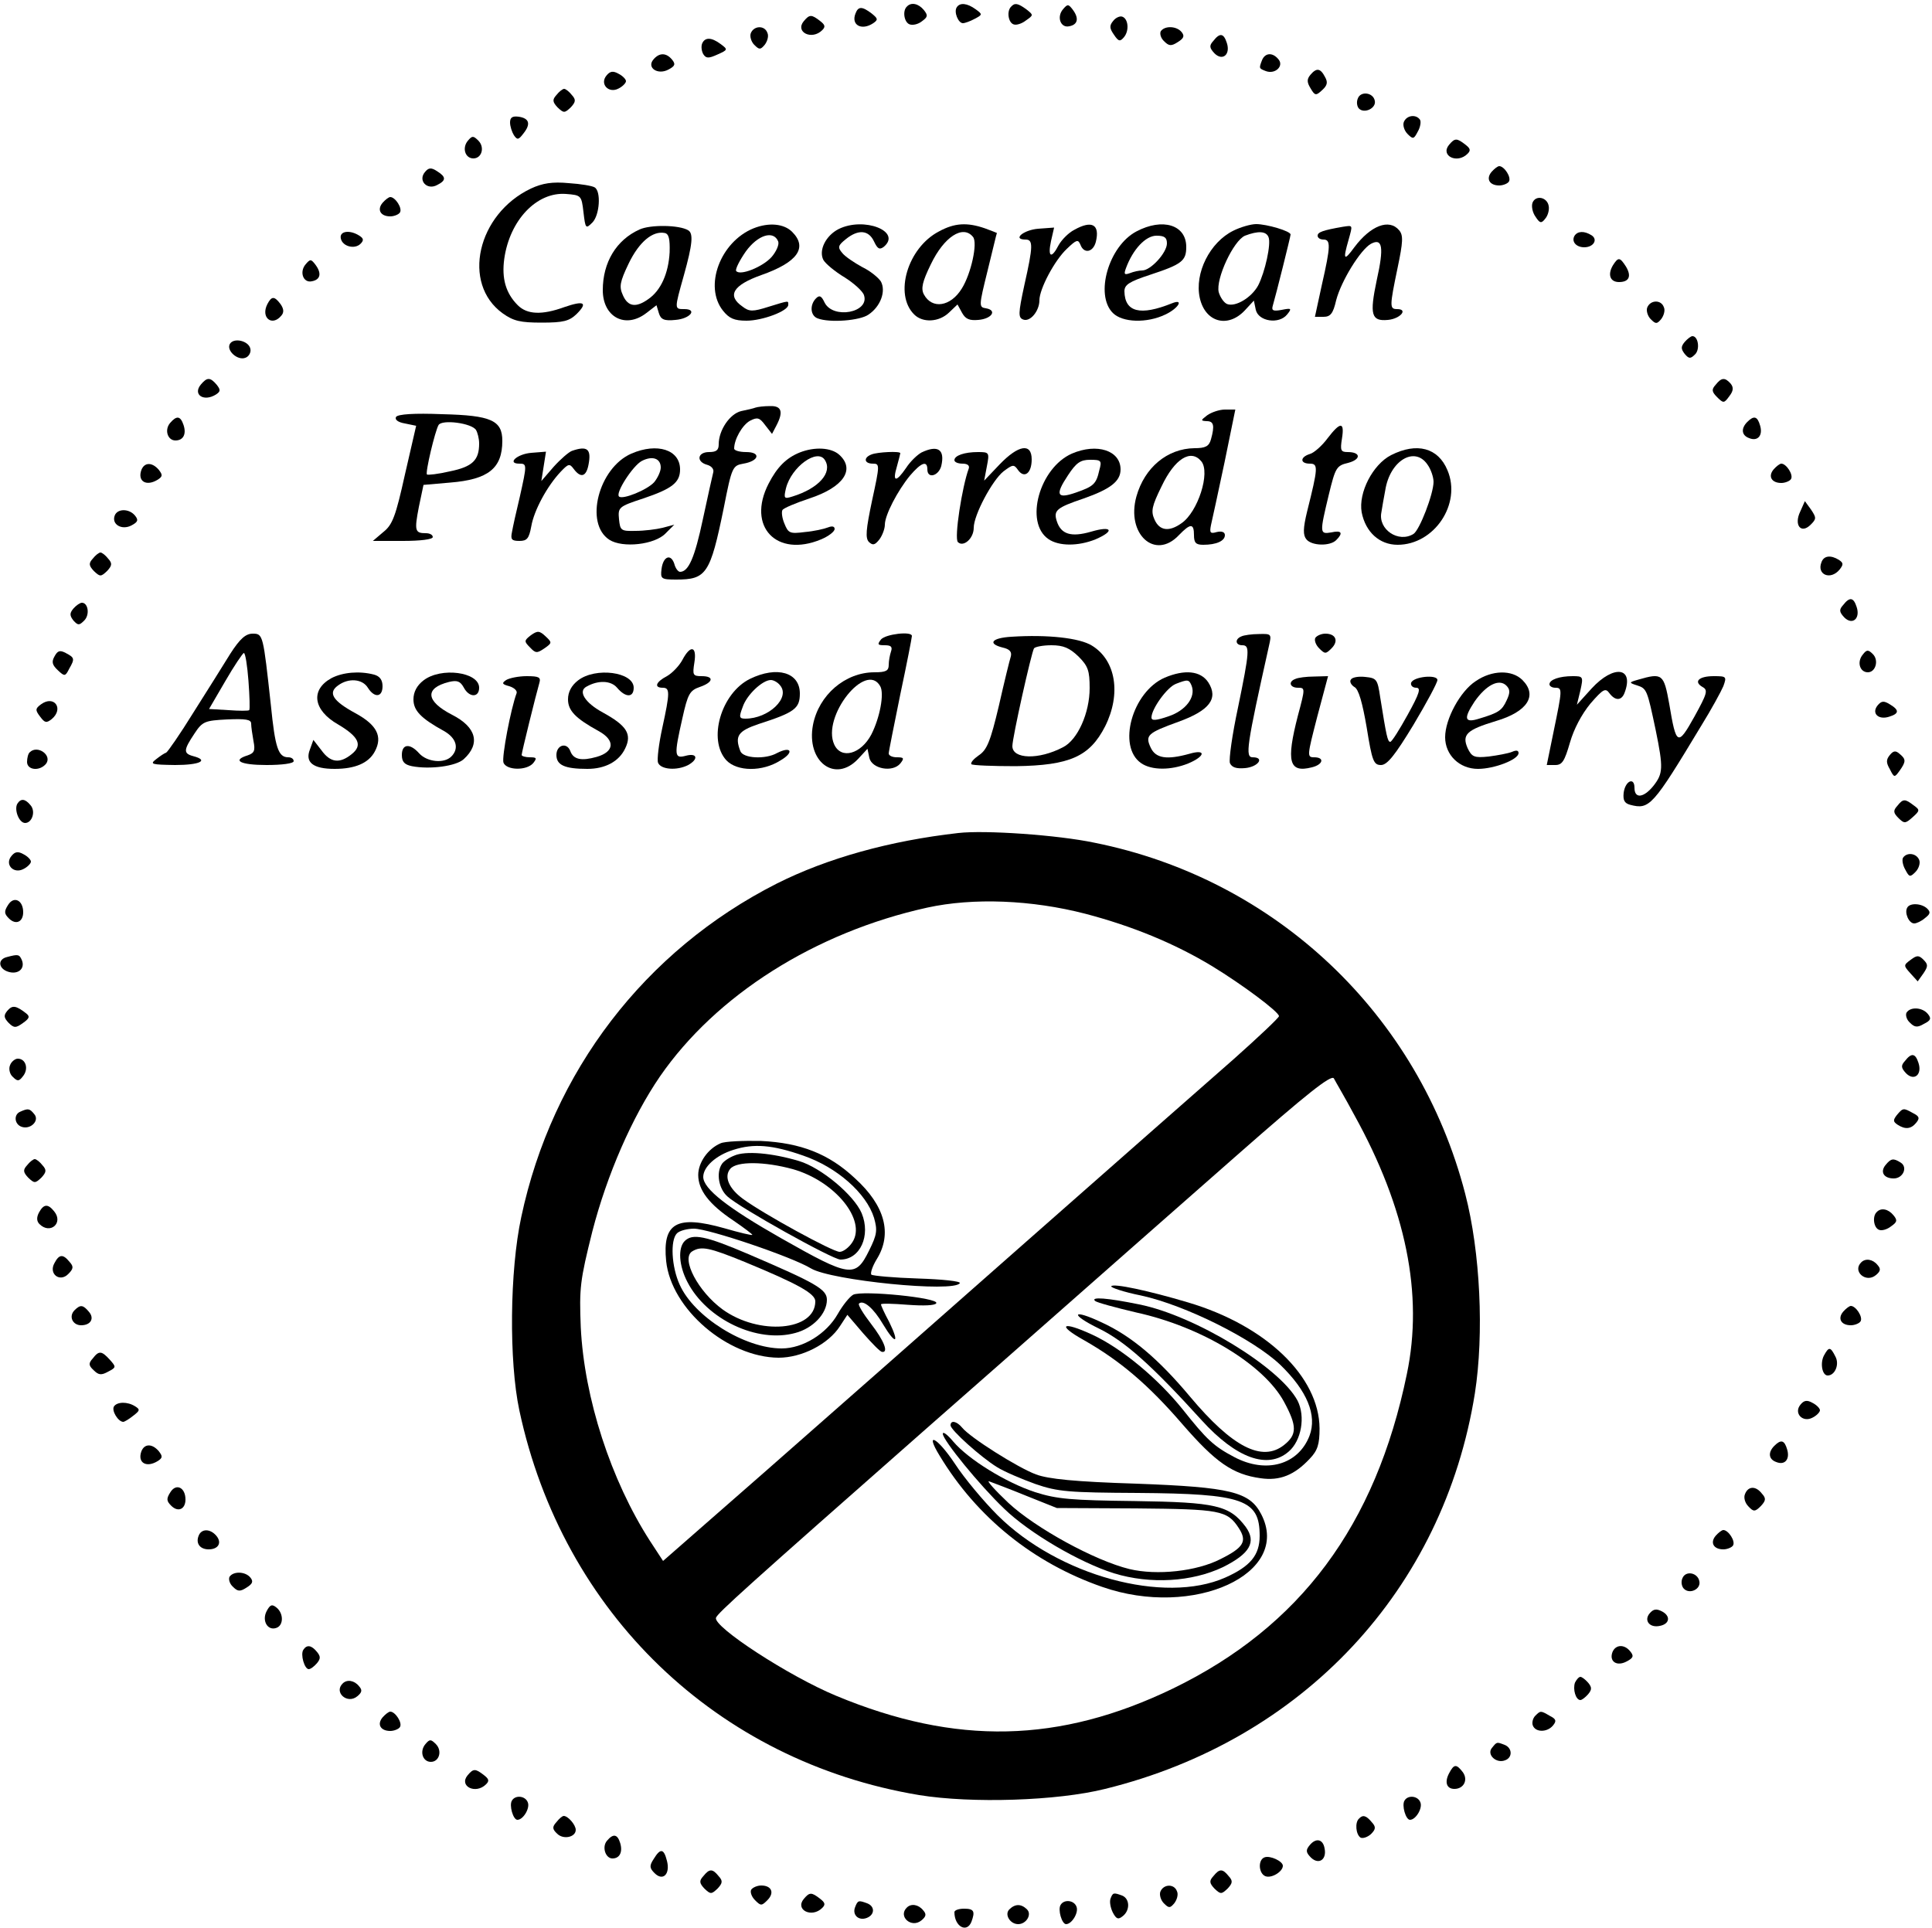<?xml version="1.0" standalone="no"?>
<!DOCTYPE svg PUBLIC "-//W3C//DTD SVG 20010904//EN"
 "http://www.w3.org/TR/2001/REC-SVG-20010904/DTD/svg10.dtd">
<svg version="1.0" xmlns="http://www.w3.org/2000/svg"
 width="500pt" height="499pt" viewBox="0 0 500 499"
 preserveAspectRatio="xMidYMid meet">
<g transform="translate(0,499) scale(0.1,-0.1)"
fill="#000000" stroke="none">
<path d="M2347 4973 c-12 -11 -7 -41 7 -46 8 -3 22 0 32 8 15 11 16 15 5 29
-14 17 -33 21 -44 9z"/>
<path d="M2476 4971 c-8 -12 4 -41 16 -41 5 0 19 5 30 11 21 11 21 12 3 25
-22 16 -41 18 -49 5z"/>
<path d="M2617 4973 c-12 -11 -8 -41 6 -46 7 -3 22 2 32 10 20 14 20 14 1 29
-22 16 -30 17 -39 7z"/>
<path d="M2751 4966 c-17 -20 -6 -49 16 -44 22 4 26 20 10 42 -12 16 -14 16
-26 2z"/>
<path d="M2214 4955 c-12 -30 16 -45 46 -25 13 9 12 12 -4 25 -25 19 -35 19
-42 0z"/>
<path d="M2080 4935 c-23 -28 21 -50 48 -23 9 9 7 14 -6 24 -22 17 -27 17 -42
-1z"/>
<path d="M2881 4936 c-10 -12 -10 -19 2 -36 12 -18 16 -18 26 -6 14 17 11 48
-5 53 -6 2 -17 -3 -23 -11z"/>
<path d="M1943 4904 c-3 -8 1 -22 9 -30 13 -13 16 -13 27 0 7 9 11 23 7 31 -7
20 -35 19 -43 -1z"/>
<path d="M3004 4909 c-3 -6 0 -18 9 -26 12 -12 18 -13 35 -2 16 10 18 16 10
26 -13 16 -44 17 -54 2z"/>
<path d="M3140 4884 c-11 -12 -10 -18 3 -32 21 -21 42 -3 32 27 -8 25 -18 27
-35 5z"/>
<path d="M1817 4877 c-3 -8 -1 -20 3 -27 7 -11 13 -12 37 -1 27 12 27 13 8 27
-24 18 -41 18 -48 1z"/>
<path d="M1691 4836 c-18 -21 11 -41 39 -26 17 9 19 14 9 26 -15 18 -33 18
-48 0z"/>
<path d="M3266 4834 c-8 -21 -8 -21 10 -28 24 -9 47 13 33 30 -15 19 -35 18
-43 -2z"/>
<path d="M1570 4795 c-19 -22 5 -48 31 -34 10 5 19 14 19 19 0 5 -9 14 -19 19
-14 8 -22 7 -31 -4z"/>
<path d="M3391 4796 c-9 -11 -9 -19 1 -35 11 -19 14 -19 30 -4 13 12 15 20 7
34 -12 23 -22 24 -38 5z"/>
<path d="M1440 4744 c-11 -12 -10 -18 3 -32 16 -15 18 -15 34 0 13 14 14 20 3
32 -7 9 -16 16 -20 16 -4 0 -13 -7 -20 -16z"/>
<path d="M3514 4735 c-4 -9 -2 -21 3 -26 14 -14 45 1 41 20 -4 22 -37 26 -44
6z"/>
<path d="M1320 4673 c0 -10 5 -25 10 -33 9 -13 12 -12 25 5 19 24 15 39 -13
43 -16 2 -22 -2 -22 -15z"/>
<path d="M3633 4674 c-3 -8 1 -22 10 -31 14 -14 16 -13 26 6 7 12 9 26 6 31
-10 15 -35 12 -42 -6z"/>
<path d="M1211 4626 c-16 -19 -7 -46 14 -46 22 0 30 29 13 46 -13 13 -16 13
-27 0z"/>
<path d="M3750 4615 c-23 -28 21 -50 48 -23 9 9 7 14 -6 24 -22 17 -27 17 -42
-1z"/>
<path d="M1100 4545 c-19 -22 5 -48 31 -34 24 12 24 21 0 36 -15 10 -22 9 -31
-2z"/>
<path d="M3860 4545 c-15 -18 -5 -35 20 -35 10 0 22 5 25 10 7 11 -12 40 -25
40 -4 0 -13 -7 -20 -15z"/>
<path d="M1374 4502 c-139 -66 -180 -246 -73 -323 28 -20 46 -24 101 -24 56 0
71 4 90 22 30 30 20 36 -32 18 -58 -21 -96 -19 -120 5 -31 31 -42 69 -35 120
14 100 84 174 160 168 39 -3 40 -4 45 -47 5 -43 6 -44 23 -27 19 19 23 81 6
91 -6 4 -36 9 -67 11 -42 4 -68 0 -98 -14z"/>
<path d="M990 4465 c-15 -18 -5 -35 20 -35 10 0 22 5 25 10 7 11 -12 40 -25
40 -4 0 -13 -7 -20 -15z"/>
<path d="M3966 4465 c-3 -9 0 -25 8 -36 11 -17 15 -18 25 -5 7 8 11 23 9 33
-4 23 -34 29 -42 8z"/>
<path d="M1655 4396 c-60 -27 -95 -85 -95 -157 0 -70 59 -101 113 -59 l26 20
6 -20 c5 -17 14 -21 43 -18 38 3 58 28 23 28 -26 0 -26 -1 -1 88 22 79 25 108
11 116 -23 14 -98 15 -126 2z m78 -59 c-3 -55 -23 -99 -55 -121 -32 -23 -53
-20 -66 10 -10 22 -8 34 15 82 27 56 62 85 93 79 11 -2 14 -15 13 -50z"/>
<path d="M1950 4399 c-86 -35 -129 -150 -79 -213 16 -20 29 -26 61 -26 41 0
108 25 108 41 0 11 4 12 -51 -5 -41 -13 -50 -13 -68 1 -40 28 -24 55 49 81 94
33 121 71 80 112 -21 21 -60 25 -100 9z m64 -34 c3 -8 -5 -26 -17 -40 -23 -26
-83 -50 -92 -36 -2 5 9 27 25 50 31 43 72 56 84 26z"/>
<path d="M2170 4397 c-33 -17 -52 -55 -39 -80 6 -10 30 -30 55 -45 24 -15 47
-36 50 -46 15 -45 -80 -63 -102 -19 -8 17 -13 20 -22 11 -17 -17 -15 -45 4
-52 31 -12 110 -6 132 10 31 21 45 60 32 85 -6 10 -28 28 -49 38 -20 11 -44
27 -51 36 -13 15 -11 20 9 36 32 26 59 24 73 -6 9 -19 14 -22 25 -14 48 40
-51 79 -117 46z"/>
<path d="M2430 4391 c-81 -42 -117 -163 -64 -215 22 -22 64 -20 90 5 l22 21
12 -22 c9 -16 19 -20 42 -18 35 3 49 25 20 30 -19 3 -19 5 4 98 13 52 23 96
24 97 0 0 -14 6 -31 12 -46 16 -79 14 -119 -8z m88 -14 c13 -15 -5 -96 -29
-134 -29 -47 -77 -54 -98 -15 -8 15 -4 33 18 78 34 71 83 103 109 71z"/>
<path d="M2780 4395 c-14 -7 -32 -25 -40 -39 -19 -37 -29 -32 -20 10 l8 35
-41 -3 c-38 -3 -68 -28 -33 -28 20 0 20 -16 -3 -118 -16 -74 -16 -84 -3 -89
18 -7 42 22 42 50 0 29 39 103 71 133 25 24 29 25 35 11 9 -25 33 -20 40 7 11
45 -10 57 -56 31z"/>
<path d="M2941 4391 c-72 -38 -108 -164 -61 -211 25 -25 88 -27 136 -4 34 16
49 42 17 29 -82 -33 -122 -23 -123 31 0 17 12 25 67 43 82 27 93 36 93 72 0
57 -61 76 -129 40z m79 -31 c0 -24 -42 -70 -64 -70 -8 0 -22 -3 -32 -7 -14 -5
-16 -3 -10 13 18 49 51 84 79 84 21 0 27 -5 27 -20z"/>
<path d="M3192 4393 c-61 -30 -101 -110 -87 -174 14 -63 72 -79 116 -33 l24
26 5 -24 c7 -30 60 -38 81 -12 13 16 11 17 -14 12 -22 -4 -27 -2 -23 11 8 27
46 179 46 184 0 9 -62 27 -89 27 -14 0 -41 -8 -59 -17z m91 -17 c7 -17 -9 -90
-27 -125 -17 -31 -58 -56 -80 -48 -8 3 -18 17 -22 31 -8 34 38 133 68 146 34
13 55 12 61 -4z"/>
<path d="M3475 4403 c-52 -9 -65 -14 -65 -23 0 -6 7 -10 15 -10 19 0 19 -16
-4 -117 l-18 -83 22 0 c18 0 25 8 33 43 13 50 63 131 90 146 30 16 34 -9 15
-94 -19 -90 -14 -107 29 -103 32 3 53 28 24 28 -20 0 -20 6 1 107 14 67 15 84
4 97 -26 31 -74 12 -116 -44 -27 -37 -30 -33 -15 19 11 40 12 38 -15 34z"/>
<path d="M882 4373 c4 -21 36 -29 51 -14 9 9 8 14 -3 21 -25 16 -52 12 -48 -7z"/>
<path d="M4075 4380 c-9 -15 4 -30 25 -30 24 0 36 20 19 31 -19 12 -36 11 -44
-1z"/>
<path d="M791 4306 c-17 -20 -6 -49 16 -44 22 4 26 20 10 42 -12 16 -14 16
-26 2z"/>
<path d="M4174 4303 c-14 -24 -7 -43 16 -43 26 0 33 15 18 40 -16 25 -20 25
-34 3z"/>
<path d="M692 4203 c-18 -35 12 -59 36 -30 7 8 7 17 -2 30 -16 21 -23 21 -34
0z"/>
<path d="M4263 4194 c-3 -8 1 -22 9 -30 13 -13 16 -13 27 0 7 9 11 23 7 31 -7
20 -35 19 -43 -1z"/>
<path d="M4360 4105 c-10 -12 -10 -18 0 -31 11 -13 15 -13 27 -1 13 13 8 47
-7 47 -4 0 -13 -7 -20 -15z"/>
<path d="M595 4100 c-10 -17 20 -44 40 -36 9 3 15 14 13 23 -4 21 -43 30 -53
13z"/>
<path d="M520 3995 c-22 -26 7 -46 39 -26 12 8 12 12 2 25 -17 20 -25 20 -41
1z"/>
<path d="M4440 3994 c-11 -12 -10 -18 4 -32 16 -16 18 -16 31 2 11 14 12 23 4
33 -15 17 -24 16 -39 -3z"/>
<path d="M1955 3935 c-5 -2 -22 -6 -37 -9 -29 -7 -58 -49 -58 -86 0 -15 -6
-20 -25 -20 -30 0 -34 -25 -5 -33 11 -3 18 -11 16 -19 -2 -7 -14 -62 -27 -122
-21 -99 -37 -136 -59 -136 -5 0 -12 9 -15 21 -9 27 -29 19 -33 -14 -3 -25 -1
-27 38 -27 78 0 88 14 123 185 21 107 23 110 51 115 41 7 46 30 7 30 -17 0
-31 4 -31 9 0 24 21 61 41 72 19 10 25 8 39 -11 l18 -23 11 21 c19 36 14 52
-16 51 -16 0 -32 -2 -38 -4z"/>
<path d="M3124 3915 c-17 -13 -17 -14 -1 -15 18 0 21 -11 11 -47 -5 -18 -14
-23 -43 -23 -70 -1 -129 -50 -150 -125 -27 -97 48 -166 110 -100 30 31 39 31
39 0 0 -20 5 -25 24 -25 34 0 56 10 56 25 0 8 -8 11 -21 8 -17 -5 -19 -2 -15
18 3 13 19 86 35 162 l28 137 -27 0 c-14 0 -35 -7 -46 -15z m-15 -119 c24 -29
-9 -131 -51 -160 -32 -23 -57 -20 -70 9 -10 22 -7 35 18 86 34 72 76 98 103
65z"/>
<path d="M1025 3911 c-4 -7 5 -14 23 -17 l29 -6 -29 -126 c-24 -108 -32 -130
-56 -149 l-27 -23 78 0 c45 0 77 4 77 10 0 6 -8 10 -18 10 -28 0 -30 6 -18 68
l12 57 69 6 c99 8 135 37 135 108 0 53 -29 66 -155 69 -74 3 -115 0 -120 -7z
m207 -34 c4 -7 8 -22 8 -35 0 -43 -17 -60 -76 -72 -30 -7 -57 -10 -59 -8 -5 4
21 113 30 128 9 15 86 5 97 -13z"/>
<path d="M440 3895 c-15 -18 -6 -45 14 -45 20 0 29 16 21 40 -8 24 -18 25 -35
5z"/>
<path d="M4522 3898 c-17 -17 -15 -35 5 -42 22 -9 36 7 28 33 -7 24 -16 26
-33 9z"/>
<path d="M3436 3856 c-14 -19 -35 -38 -46 -41 -26 -8 -26 -25 0 -25 22 0 21
-11 -7 -123 -11 -45 -11 -62 -2 -73 14 -17 61 -18 77 -2 19 19 14 26 -13 20
-30 -5 -30 -2 -6 98 17 70 20 75 50 82 34 9 33 28 -1 28 -18 0 -20 4 -15 35 7
44 -4 44 -37 1z"/>
<path d="M1480 3823 c-8 -3 -29 -21 -47 -41 l-32 -37 6 38 6 38 -38 -3 c-37
-3 -64 -28 -31 -28 20 0 20 -2 1 -87 -9 -37 -18 -78 -20 -90 -4 -19 -1 -23 19
-23 20 0 25 6 31 38 7 41 41 104 76 141 20 21 23 22 34 7 18 -24 32 -20 38 11
8 41 -3 50 -43 36z"/>
<path d="M1634 3816 c-85 -37 -122 -181 -57 -223 34 -22 118 -13 146 17 l22
22 -30 -8 c-16 -4 -48 -8 -70 -8 -38 -1 -40 1 -43 30 -3 31 -1 33 63 54 74 25
95 41 95 75 0 51 -59 70 -126 41z m76 -36 c0 -10 -8 -27 -17 -38 -18 -20 -82
-46 -91 -37 -10 9 36 80 59 92 27 14 49 7 49 -17z"/>
<path d="M2070 3819 c-35 -14 -59 -38 -81 -81 -57 -111 21 -192 136 -144 19 8
35 20 35 27 0 7 -7 8 -17 4 -10 -4 -37 -10 -60 -12 -39 -5 -43 -3 -53 22 -6
14 -8 30 -5 35 3 5 34 18 70 30 88 29 119 75 77 113 -21 19 -64 21 -102 6z
m65 -20 c20 -32 -16 -73 -84 -94 -22 -7 -23 -5 -17 21 14 56 82 105 101 73z"/>
<path d="M2385 3819 c-11 -6 -29 -23 -40 -40 -26 -38 -36 -37 -24 3 5 18 9 34
9 35 0 6 -59 3 -74 -3 -22 -8 -20 -24 3 -24 18 0 18 -3 -2 -95 -16 -76 -18
-98 -8 -108 10 -9 15 -8 27 7 8 11 14 28 14 38 0 25 33 88 65 127 29 34 45 40
45 16 0 -25 29 -17 36 9 10 43 -9 55 -51 35z"/>
<path d="M2587 3788 l-40 -42 7 37 c7 36 6 37 -23 37 -35 0 -61 -9 -61 -21 0
-5 9 -9 21 -9 13 0 19 -5 16 -13 -17 -46 -38 -180 -28 -190 14 -14 41 9 41 37
0 33 48 123 77 146 24 18 27 19 38 3 16 -22 35 -8 35 28 0 43 -34 38 -83 -13z"/>
<path d="M2774 3816 c-84 -37 -123 -178 -61 -221 27 -19 77 -19 122 -1 51 22
43 36 -11 20 -52 -15 -78 -7 -89 27 -9 28 -1 35 70 59 68 24 95 44 95 75 0 49
-61 69 -126 41z m71 -43 c-8 -36 -15 -42 -61 -58 -49 -17 -54 -6 -20 45 21 32
32 40 57 40 29 0 31 -2 24 -27z"/>
<path d="M3600 3812 c-47 -24 -85 -97 -76 -148 10 -51 46 -84 93 -84 95 0 166
106 129 193 -24 58 -79 73 -146 39z m94 -24 c9 -12 16 -33 16 -45 0 -31 -36
-125 -52 -135 -39 -24 -92 12 -83 56 2 12 6 37 10 57 12 77 76 115 109 67z"/>
<path d="M366 3774 c-11 -30 13 -44 43 -25 12 8 12 12 2 25 -17 20 -37 20 -45
0z"/>
<path d="M4590 3775 c-15 -18 -5 -35 20 -35 10 0 22 5 25 10 7 11 -12 40 -25
40 -4 0 -13 -7 -20 -15z"/>
<path d="M4659 3666 c-17 -35 2 -59 27 -34 15 15 15 18 1 39 l-16 22 -12 -27z"/>
<path d="M297 3656 c-9 -23 18 -39 43 -26 17 9 19 14 9 26 -15 18 -45 18 -52
0z"/>
<path d="M240 3544 c-11 -12 -10 -18 3 -32 16 -15 18 -15 34 0 13 14 14 20 3
32 -7 9 -16 16 -20 16 -4 0 -13 -7 -20 -16z"/>
<path d="M4714 3535 c-13 -32 23 -48 47 -19 10 13 10 17 -2 25 -21 13 -39 11
-45 -6z"/>
<path d="M4770 3424 c-11 -12 -10 -18 3 -32 21 -21 42 -3 32 27 -8 25 -18 27
-35 5z"/>
<path d="M190 3415 c-10 -12 -10 -18 0 -31 12 -13 15 -13 28 0 15 15 10 46 -6
46 -5 0 -15 -7 -22 -15z"/>
<path d="M1374 3346 c-18 -14 -18 -16 -2 -32 14 -15 18 -15 37 -2 20 14 20 15
3 31 -16 15 -21 15 -38 3z"/>
<path d="M596 3298 c-18 -29 -61 -98 -96 -153 -34 -55 -66 -101 -70 -103 -4
-1 -16 -9 -26 -17 -17 -13 -12 -14 49 -15 64 0 89 12 47 23 -26 7 -25 16 3 58
21 32 27 34 85 37 48 2 62 0 62 -11 0 -8 3 -28 6 -45 5 -25 2 -31 -15 -37 -42
-13 -19 -25 49 -25 40 0 70 4 70 10 0 6 -6 10 -14 10 -26 0 -34 25 -45 135
-20 182 -20 185 -47 185 -18 0 -33 -13 -58 -52z m47 -70 c3 -40 4 -74 2 -76
-2 -2 -26 -2 -53 0 l-51 3 42 72 c23 40 45 72 48 73 4 0 9 -33 12 -72z"/>
<path d="M2280 3335 c-10 -13 -9 -15 10 -15 16 0 20 -4 16 -16 -3 -9 -6 -24
-6 -35 0 -15 -7 -19 -37 -19 -76 0 -144 -59 -159 -136 -18 -95 57 -152 117
-88 l24 26 5 -24 c7 -28 60 -38 80 -14 11 14 9 16 -9 16 -11 0 -21 4 -21 10 0
5 14 74 30 153 17 80 30 147 30 151 0 13 -68 5 -80 -9z m-2 -121 c11 -19 -1
-82 -23 -125 -27 -51 -78 -65 -96 -26 -33 72 82 217 119 151z"/>
<path d="M2618 3342 c-52 -3 -63 -18 -23 -28 18 -4 24 -11 21 -23 -3 -9 -17
-66 -31 -128 -22 -93 -31 -114 -52 -128 -13 -9 -22 -19 -19 -23 4 -3 55 -5
115 -5 140 2 191 25 231 103 42 84 28 171 -34 209 -32 20 -115 29 -208 23z
m173 -51 c25 -25 29 -37 29 -82 0 -64 -31 -134 -69 -153 -63 -33 -131 -31
-131 3 0 22 49 241 56 253 3 4 23 8 45 8 31 0 47 -7 70 -29z"/>
<path d="M3213 3343 c-18 -7 -16 -23 2 -23 20 0 19 -15 -11 -161 -15 -70 -24
-134 -21 -144 5 -11 16 -15 39 -13 34 3 52 28 20 28 -20 0 -16 28 42 288 7 31
7 32 -26 31 -18 0 -39 -3 -45 -6z"/>
<path d="M3404 3339 c-3 -6 1 -18 10 -27 15 -15 17 -15 32 0 19 19 11 38 -16
38 -10 0 -22 -5 -26 -11z"/>
<path d="M141 3291 c-8 -14 -6 -22 9 -36 17 -16 19 -16 29 4 15 26 14 29 -9
41 -15 8 -21 6 -29 -9z"/>
<path d="M1766 3282 c-8 -15 -26 -34 -40 -42 -29 -15 -34 -30 -11 -30 19 0 19
-12 -1 -104 -9 -41 -14 -82 -11 -90 7 -18 49 -21 78 -6 27 15 24 32 -6 24 -30
-8 -31 0 -9 97 14 63 19 72 45 81 35 12 38 28 5 28 -23 0 -24 3 -19 35 7 43
-10 47 -31 7z"/>
<path d="M4821 3296 c-16 -19 -8 -46 13 -46 20 0 29 31 13 47 -12 12 -16 12
-26 -1z"/>
<path d="M858 3235 c-55 -30 -48 -83 17 -120 54 -32 64 -54 35 -77 -31 -25
-55 -22 -78 10 l-21 27 -9 -25 c-13 -33 8 -50 64 -50 53 0 88 15 104 45 21 39
5 69 -50 99 -59 32 -72 53 -45 72 27 20 63 17 77 -6 17 -27 38 -25 38 4 0 16
-7 26 -22 30 -38 10 -81 6 -110 -9z"/>
<path d="M1096 3229 c-17 -13 -26 -30 -26 -49 0 -29 19 -49 79 -82 32 -18 40
-45 19 -66 -19 -19 -63 -14 -83 8 -24 27 -45 25 -45 -4 0 -18 7 -25 26 -29 47
-9 114 0 134 18 44 40 33 83 -30 115 -68 35 -72 69 -8 85 21 5 29 2 38 -14 14
-27 40 -27 40 -1 0 41 -99 54 -144 19z"/>
<path d="M1496 3229 c-17 -13 -26 -30 -26 -49 0 -29 19 -49 79 -82 44 -24 41
-54 -5 -67 -39 -11 -60 -7 -68 15 -9 24 -36 16 -36 -10 0 -26 21 -36 80 -36
46 0 82 19 98 53 18 37 4 59 -58 93 -46 25 -65 55 -42 67 30 17 63 16 79 -3
22 -26 43 -26 43 0 0 41 -99 54 -144 19z"/>
<path d="M1941 3233 c-75 -37 -110 -158 -61 -211 28 -29 93 -30 140 0 36 21
28 38 -9 19 -30 -17 -88 -14 -95 5 -15 39 -6 52 47 70 93 30 107 40 107 79 0
55 -59 72 -129 38z m78 -17 c27 -32 -30 -86 -90 -86 -16 0 -17 4 -7 30 10 31
51 70 73 70 7 0 18 -6 24 -14z"/>
<path d="M3014 3236 c-84 -37 -123 -178 -61 -221 27 -19 77 -19 122 -1 45 19
47 38 3 25 -58 -16 -87 -12 -100 16 -15 32 -8 38 72 67 80 29 104 60 77 102
-20 30 -61 34 -113 12z m70 -21 c11 -29 -15 -64 -60 -79 -32 -11 -44 -12 -44
-3 0 22 40 78 63 87 31 12 34 12 41 -5z"/>
<path d="M3819 3227 c-40 -26 -79 -98 -79 -145 0 -46 37 -82 85 -82 42 0 105
24 105 41 0 7 -6 8 -17 3 -10 -4 -37 -9 -60 -12 -38 -4 -44 -1 -55 22 -15 35
-2 47 74 70 81 24 108 66 68 106 -27 27 -79 26 -121 -3z m80 -50 c-12 -26 -21
-32 -71 -47 -38 -12 -41 0 -12 44 30 43 63 60 82 42 10 -10 11 -18 1 -39z"/>
<path d="M4119 3208 l-38 -42 9 37 c8 36 7 37 -20 37 -34 0 -60 -9 -60 -21 0
-5 7 -9 15 -9 19 0 18 -5 -4 -112 l-18 -88 22 0 c18 0 24 10 38 58 10 35 30
73 53 101 33 38 39 41 49 27 15 -20 31 -20 39 0 26 67 -27 75 -85 12z"/>
<path d="M1310 3230 c-12 -8 -11 -11 8 -16 13 -4 21 -12 19 -18 -15 -40 -39
-166 -34 -180 8 -20 60 -21 77 -1 10 13 9 15 -9 15 -11 0 -21 3 -21 6 0 6 37
156 46 187 4 14 -1 17 -33 17 -21 0 -45 -5 -53 -10z"/>
<path d="M3353 3233 c-20 -7 -15 -23 6 -23 19 0 19 -1 0 -72 -31 -120 -23
-149 36 -134 29 7 34 26 6 26 -19 0 -18 4 8 105 l28 105 -36 -1 c-20 0 -42 -3
-48 -6z"/>
<path d="M3496 3231 c-4 -5 1 -14 9 -19 11 -5 21 -41 32 -105 14 -87 18 -97
37 -97 16 0 36 25 84 104 34 57 62 109 62 116 0 15 -62 9 -68 -7 -2 -7 4 -13
13 -13 13 0 9 -14 -22 -70 -21 -38 -41 -70 -45 -70 -7 0 -10 15 -26 115 -7 47
-9 50 -39 53 -17 2 -34 -1 -37 -7z"/>
<path d="M4240 3231 c-25 -7 -25 -8 -3 -15 25 -8 26 -12 48 -116 20 -98 19
-112 -6 -144 -25 -31 -49 -34 -49 -5 0 29 -24 18 -28 -13 -2 -19 2 -27 17 -31
50 -13 58 -4 184 205 26 42 51 88 57 102 9 25 8 26 -25 26 -38 0 -53 -14 -29
-28 15 -8 12 -17 -21 -77 -43 -77 -47 -75 -65 33 -14 78 -18 81 -80 63z"/>
<path d="M106 3167 c-15 -11 -15 -15 -2 -32 12 -16 16 -17 30 -6 32 27 6 63
-28 38z"/>
<path d="M4859 3164 c-16 -20 2 -38 30 -29 26 8 27 17 2 32 -16 10 -22 9 -32
-3z"/>
<path d="M77 3043 c-4 -3 -7 -15 -7 -25 0 -21 32 -25 49 -5 17 22 -22 50 -42
30z"/>
<path d="M4891 3036 c-10 -12 -10 -20 0 -37 11 -22 12 -22 25 -4 17 24 17 30
0 44 -10 9 -16 8 -25 -3z"/>
<path d="M45 2910 c-9 -15 4 -50 20 -50 18 0 28 30 14 46 -14 17 -25 18 -34 4z"/>
<path d="M4910 2904 c-11 -12 -10 -18 3 -31 15 -15 18 -15 37 2 19 17 19 19 2
31 -22 17 -27 17 -42 -2z"/>
<path d="M2480 2834 c-177 -20 -339 -65 -470 -131 -341 -173 -581 -486 -661
-863 -30 -139 -32 -373 -5 -500 112 -525 512 -909 1035 -996 136 -22 357 -15
481 16 512 126 876 516 957 1024 24 154 14 366 -25 516 -120 464 -490 815
-960 909 -95 20 -283 33 -352 25z m329 -209 c122 -32 231 -77 327 -135 79 -48
174 -119 174 -130 0 -4 -53 -54 -117 -111 -65 -57 -305 -268 -533 -469 -228
-201 -533 -470 -679 -598 l-265 -232 -34 52 c-101 157 -170 369 -179 553 -4
102 -2 120 30 248 38 147 103 296 175 401 145 210 401 373 692 437 119 26 270
20 409 -16z m696 -521 c134 -242 179 -464 136 -670 -81 -393 -276 -654 -605
-814 -294 -142 -562 -148 -872 -19 -123 51 -319 179 -311 202 4 12 77 78 546
491 286 251 396 349 801 705 183 161 245 210 252 200 4 -8 29 -50 53 -95z"/>
<path d="M1865 2031 c-33 -14 -58 -50 -58 -82 0 -39 28 -76 91 -118 28 -19 50
-36 49 -37 -1 -2 -34 6 -72 17 -124 35 -161 14 -151 -85 13 -124 159 -249 291
-250 60 0 129 35 159 82 l19 29 41 -48 c23 -26 44 -48 49 -48 17 -2 5 29 -29
73 -20 26 -34 49 -31 52 11 11 38 -12 62 -53 33 -55 44 -51 16 6 -12 22 -21
42 -21 45 0 3 31 2 69 -1 41 -3 71 -2 74 4 9 14 -192 34 -215 22 -9 -5 -27
-27 -40 -50 -29 -51 -90 -89 -145 -89 -96 0 -227 82 -264 165 -21 46 -25 115
-7 133 7 7 27 12 44 12 38 0 254 -73 303 -103 52 -31 370 -63 385 -38 3 5 -45
10 -108 12 -63 2 -117 7 -121 10 -3 4 3 22 14 40 41 66 21 139 -56 209 -68 64
-141 92 -243 97 -47 1 -94 -1 -105 -6z m214 -32 c87 -30 163 -97 183 -161 9
-32 8 -43 -13 -85 -35 -71 -49 -69 -227 32 -139 79 -202 128 -202 159 0 26 33
56 78 70 53 17 101 13 181 -15z"/>
<path d="M1900 1999 c-13 -5 -28 -15 -32 -22 -15 -23 -8 -64 15 -84 30 -28
272 -163 292 -163 51 0 79 62 55 120 -20 47 -105 118 -162 135 -70 21 -139 27
-168 14z m152 -35 c109 -31 191 -132 154 -189 -9 -14 -24 -25 -33 -25 -18 0
-197 98 -250 137 -37 27 -50 58 -33 78 17 20 89 19 162 -1z"/>
<path d="M1772 1778 c-18 -18 -15 -64 7 -106 50 -97 181 -159 279 -132 46 12
82 50 82 86 0 27 -28 43 -203 118 -112 48 -145 54 -165 34z m155 -54 c138 -57
183 -82 183 -102 0 -77 -146 -89 -240 -21 -63 46 -108 131 -79 150 24 15 45
10 136 -27z"/>
<path d="M2876 1661 c-3 -3 32 -15 77 -24 115 -25 291 -113 361 -180 69 -67
95 -130 75 -183 -29 -75 -112 -99 -195 -55 -53 28 -71 45 -133 123 -65 81
-159 159 -235 194 -78 36 -92 25 -20 -15 93 -53 166 -115 254 -217 86 -99 130
-130 203 -140 49 -7 87 8 127 51 20 21 25 37 25 78 -1 134 -138 266 -340 326
-104 31 -194 50 -199 42z"/>
<path d="M2834 1623 c4 -4 52 -17 107 -30 169 -37 330 -135 382 -231 34 -63
34 -85 0 -112 -57 -45 -134 -5 -243 125 -82 98 -152 157 -228 192 -78 37 -85
22 -7 -16 67 -33 138 -97 265 -237 89 -98 171 -128 225 -81 33 28 44 91 23
132 -46 86 -265 220 -410 249 -83 17 -126 20 -114 9z"/>
<path d="M2460 1301 c0 -12 78 -82 120 -108 19 -12 64 -31 100 -44 58 -20 86
-22 265 -23 273 -2 315 -17 315 -111 0 -50 -24 -79 -89 -108 -158 -70 -432 5
-589 161 -37 37 -87 97 -111 134 -46 69 -79 85 -39 20 96 -159 242 -277 420
-339 237 -83 492 34 412 188 -30 58 -79 70 -323 79 -159 5 -228 12 -260 24
-46 17 -170 95 -191 121 -14 17 -30 20 -30 6z"/>
<path d="M2440 1279 c0 -16 95 -133 159 -194 65 -63 195 -139 284 -167 95 -29
202 -22 282 16 70 35 87 65 59 104 -42 56 -77 64 -287 67 -165 2 -201 5 -258
23 -76 25 -173 85 -212 131 -15 18 -27 27 -27 20z m215 -160 l80 -32 205 -1
c218 -2 236 -5 266 -51 22 -34 13 -50 -47 -80 -62 -32 -165 -43 -236 -26 -90
22 -243 106 -313 171 -36 34 -58 59 -50 56 8 -3 51 -19 95 -37z"/>
<path d="M30 2775 c-19 -22 5 -48 31 -34 10 5 19 14 19 19 0 5 -9 14 -19 19
-14 8 -22 7 -31 -4z"/>
<path d="M4925 2770 c-3 -5 -1 -19 6 -31 10 -19 12 -20 26 -6 9 9 13 23 10 31
-7 18 -32 21 -42 6z"/>
<path d="M21 2648 c-11 -17 -10 -23 2 -35 18 -18 37 -9 37 16 0 31 -24 43 -39
19z"/>
<path d="M4936 2641 c-8 -13 4 -41 18 -41 6 0 19 6 28 14 13 10 15 15 6 24
-14 14 -45 16 -52 3z"/>
<path d="M18 2513 c-25 -6 -22 -30 3 -38 25 -8 44 7 36 29 -7 16 -9 17 -39 9z"/>
<path d="M4945 2506 c-19 -14 -19 -15 -1 -35 l19 -21 15 21 c12 18 12 23 0 35
-12 12 -17 12 -33 0z"/>
<path d="M19 2374 c-10 -12 -9 -18 3 -31 14 -14 19 -14 37 -1 17 12 19 17 9
25 -27 21 -36 22 -49 7z"/>
<path d="M4934 2369 c-3 -6 0 -18 9 -26 12 -12 19 -13 36 -3 18 9 20 14 10 26
-14 17 -45 19 -55 3z"/>
<path d="M4930 2244 c-11 -12 -10 -18 3 -32 21 -21 42 -3 32 27 -8 25 -18 27
-35 5z"/>
<path d="M26 2233 c-4 -9 -1 -23 7 -30 12 -12 16 -12 26 1 16 19 8 46 -13 46
-7 0 -17 -8 -20 -17z"/>
<path d="M53 2113 c-18 -7 -16 -32 2 -39 23 -9 48 15 34 32 -12 15 -16 16 -36
7z"/>
<path d="M4909 2104 c-10 -13 -10 -17 2 -25 20 -13 35 -11 48 5 10 12 8 17 -8
25 -25 14 -26 14 -42 -5z"/>
<path d="M70 1974 c-11 -12 -10 -18 3 -32 16 -15 18 -15 34 0 13 14 14 20 3
32 -7 9 -16 16 -20 16 -4 0 -13 -7 -20 -16z"/>
<path d="M4880 1975 c-15 -18 -5 -35 21 -35 24 0 37 29 18 41 -19 12 -25 11
-39 -6z"/>
<path d="M101 1852 c-7 -13 -6 -23 1 -30 28 -28 63 3 38 33 -16 20 -27 19 -39
-3z"/>
<path d="M4857 1853 c-12 -11 -8 -41 6 -46 7 -3 21 1 31 9 16 11 17 16 6 29
-13 16 -32 20 -43 8z"/>
<path d="M141 1721 c-16 -28 14 -51 36 -28 13 13 14 19 3 31 -17 21 -27 20
-39 -3z"/>
<path d="M4817 1723 c-24 -23 12 -55 38 -33 12 10 13 16 4 26 -12 15 -31 18
-42 7z"/>
<path d="M193 1599 c-16 -16 -5 -39 17 -39 25 0 35 18 20 35 -15 18 -22 19
-37 4z"/>
<path d="M4770 1595 c-15 -18 -5 -35 20 -35 10 0 22 5 25 10 7 11 -12 40 -25
40 -4 0 -13 -7 -20 -15z"/>
<path d="M4720 1481 c-10 -20 -4 -51 10 -51 19 0 31 29 20 49 -13 26 -17 26
-30 2z"/>
<path d="M240 1474 c-11 -12 -11 -18 2 -30 13 -13 20 -14 38 -4 21 11 21 12 4
31 -21 23 -28 24 -44 3z"/>
<path d="M4660 1355 c-19 -22 5 -48 31 -34 10 5 19 14 19 19 0 5 -9 14 -19 19
-14 8 -22 7 -31 -4z"/>
<path d="M295 1350 c-7 -11 11 -40 24 -40 3 0 15 7 26 16 17 13 18 16 5 24
-20 13 -47 12 -55 0z"/>
<path d="M4592 1248 c-17 -17 -15 -35 5 -42 22 -9 36 7 28 33 -7 24 -16 26
-33 9z"/>
<path d="M366 1234 c-11 -30 13 -44 43 -25 12 8 12 12 2 25 -17 20 -37 20 -45
0z"/>
<path d="M441 1128 c-11 -17 -10 -23 2 -35 18 -18 37 -9 37 16 0 31 -24 43
-39 19z"/>
<path d="M4516 1123 c-4 -9 0 -23 9 -32 13 -14 17 -14 32 1 13 14 14 20 3 32
-16 21 -36 20 -44 -1z"/>
<path d="M514 1015 c-8 -20 4 -35 26 -35 25 0 35 17 20 35 -16 19 -39 19 -46
0z"/>
<path d="M4440 1015 c-15 -18 -5 -35 20 -35 10 0 22 5 25 10 7 11 -12 40 -25
40 -4 0 -13 -7 -20 -15z"/>
<path d="M594 909 c-3 -6 0 -18 9 -26 12 -12 18 -13 35 -2 16 10 18 16 10 26
-13 16 -44 17 -54 2z"/>
<path d="M4354 905 c-4 -9 -2 -21 4 -27 15 -15 44 -1 40 19 -4 23 -36 29 -44
8z"/>
<path d="M690 820 c-13 -25 3 -52 26 -43 18 7 18 37 0 52 -12 10 -17 8 -26 -9z"/>
<path d="M4269 814 c-15 -18 0 -38 27 -32 25 5 28 25 6 37 -15 8 -23 7 -33 -5z"/>
<path d="M785 720 c-8 -12 3 -50 14 -50 5 0 14 7 21 15 10 12 10 18 0 30 -14
17 -26 19 -35 5z"/>
<path d="M4173 714 c-9 -24 11 -38 37 -24 17 9 19 14 9 26 -15 19 -38 18 -46
-2z"/>
<path d="M4076 635 c-6 -17 2 -45 14 -45 4 0 13 7 20 15 10 12 10 18 0 30 -7
8 -16 15 -20 15 -4 0 -10 -7 -14 -15z"/>
<path d="M887 633 c-24 -23 12 -55 38 -33 12 10 13 16 4 26 -12 15 -31 18 -42
7z"/>
<path d="M990 545 c-15 -18 -5 -35 20 -35 10 0 22 5 25 10 7 11 -12 40 -25 40
-4 0 -13 -7 -20 -15z"/>
<path d="M3973 549 c-6 -6 -9 -18 -6 -25 7 -18 37 -18 52 0 10 12 8 17 -8 25
-24 14 -24 14 -38 0z"/>
<path d="M1101 476 c-16 -19 -7 -46 14 -46 22 0 30 29 13 46 -13 13 -16 13
-27 0z"/>
<path d="M3861 466 c-14 -17 11 -41 34 -32 20 7 19 32 -1 40 -21 8 -20 8 -33
-8z"/>
<path d="M3750 400 c-12 -23 -6 -40 14 -40 24 0 36 23 22 43 -17 22 -23 22
-36 -3z"/>
<path d="M1210 395 c-23 -28 21 -50 48 -23 9 9 7 14 -6 24 -22 17 -27 17 -42
-1z"/>
<path d="M1325 330 c-8 -12 3 -50 14 -50 15 0 33 30 27 45 -6 17 -32 20 -41 5z"/>
<path d="M3635 330 c-8 -12 3 -50 14 -50 15 0 33 30 27 45 -6 17 -32 20 -41 5z"/>
<path d="M1440 274 c-11 -12 -11 -18 2 -30 16 -16 48 -9 48 10 0 13 -20 36
-31 36 -4 0 -12 -7 -19 -16z"/>
<path d="M3517 283 c-11 -10 -8 -41 4 -49 6 -3 18 1 27 9 13 13 13 19 2 31
-14 17 -23 20 -33 9z"/>
<path d="M1571 226 c-14 -16 -4 -46 14 -46 19 0 27 17 20 40 -7 23 -18 25 -34
6z"/>
<path d="M3390 215 c-11 -13 -11 -19 3 -33 20 -19 41 -5 35 24 -4 24 -22 28
-38 9z"/>
<path d="M1692 179 c-12 -18 -11 -24 2 -37 22 -22 41 -2 32 32 -8 32 -17 33
-34 5z"/>
<path d="M3273 183 c-18 -6 -16 -42 2 -49 16 -6 45 12 45 27 0 12 -33 27 -47
22z"/>
<path d="M1820 134 c-11 -12 -10 -18 3 -32 16 -15 18 -15 34 0 13 14 14 20 3
32 -16 20 -24 20 -40 0z"/>
<path d="M3140 134 c-11 -12 -10 -18 3 -32 16 -15 18 -15 34 0 13 14 14 20 3
32 -16 20 -24 20 -40 0z"/>
<path d="M1944 99 c-3 -6 1 -18 10 -27 15 -15 17 -15 32 0 19 19 11 38 -16 38
-10 0 -22 -5 -26 -11z"/>
<path d="M3003 94 c-3 -8 1 -22 9 -30 13 -13 16 -13 27 0 7 9 11 23 7 31 -7
20 -35 19 -43 -1z"/>
<path d="M2080 75 c-23 -28 21 -50 48 -23 9 9 7 14 -6 24 -22 17 -27 17 -42
-1z"/>
<path d="M2874 76 c-3 -8 0 -24 6 -36 9 -17 14 -19 26 -9 19 15 18 45 -2 53
-22 8 -24 8 -30 -8z"/>
<path d="M2213 54 c-8 -20 9 -36 30 -28 21 8 22 30 1 38 -22 8 -24 8 -31 -10z"/>
<path d="M2745 60 c-8 -12 3 -50 14 -50 15 0 33 30 27 45 -6 17 -32 20 -41 5z"/>
<path d="M2347 53 c-24 -23 12 -55 38 -33 12 10 13 16 4 26 -12 15 -31 18 -42
7z"/>
<path d="M2612 48 c-13 -13 2 -38 23 -38 21 0 36 25 23 38 -15 15 -31 15 -46
0z"/>
<path d="M2470 41 c0 -37 32 -55 44 -25 10 27 7 34 -19 34 -14 0 -25 -4 -25
-9z"/>
</g>
</svg>
